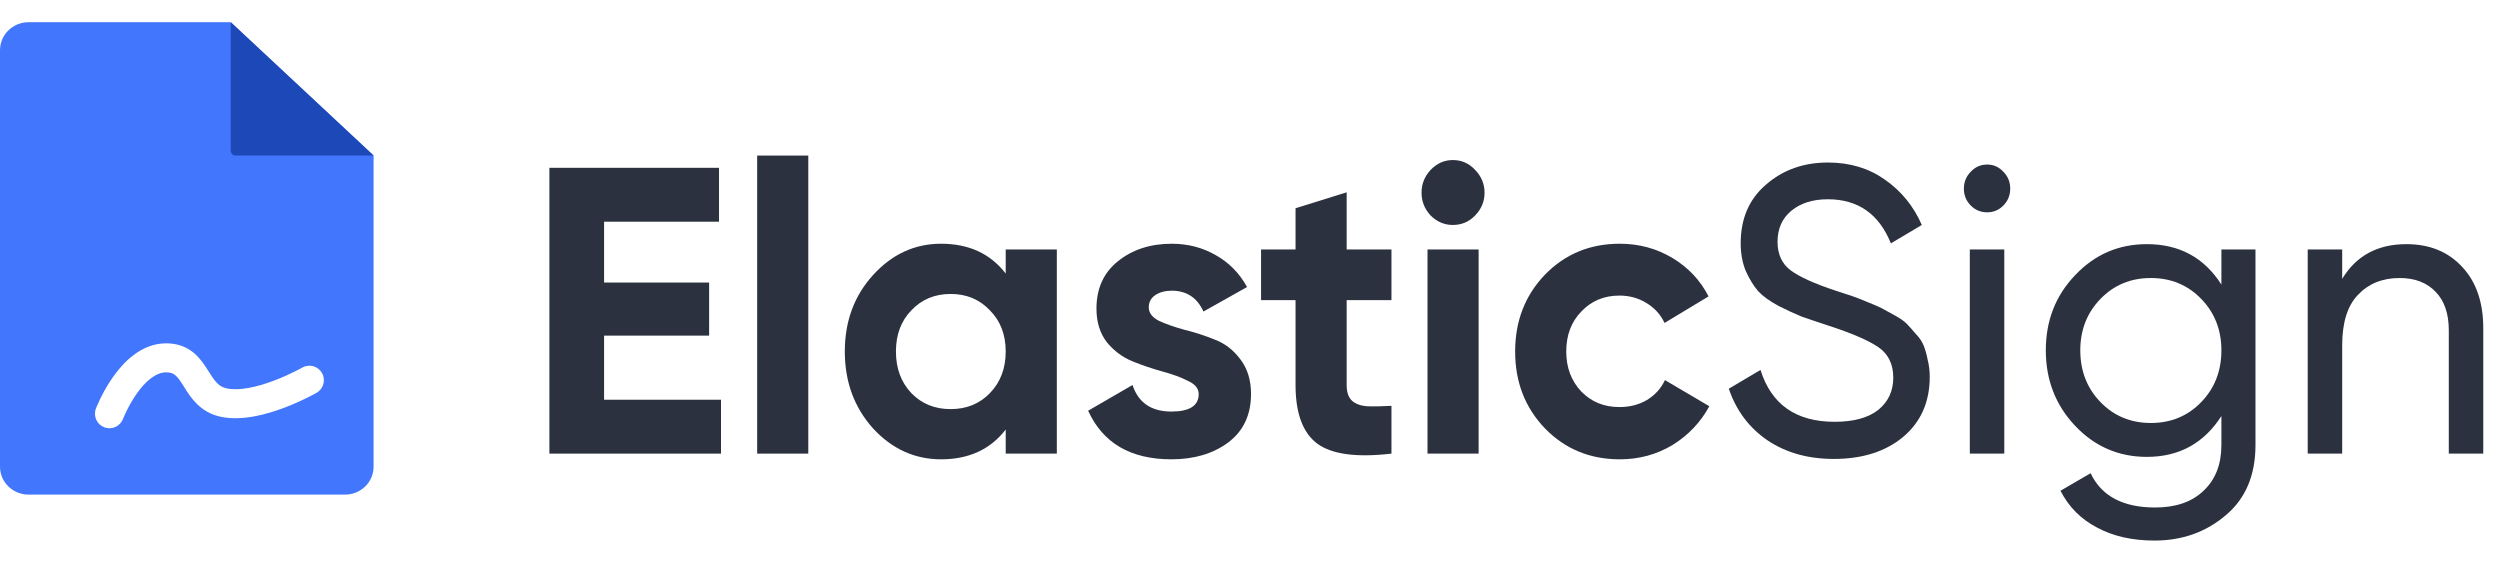 <svg width="120" height="27" viewBox="0 0 120 27" fill="none" xmlns="http://www.w3.org/2000/svg">
<g id="ElasticSign">
<g id="Text">
<path id="Vector" d="M28.996 19.187H34.608V21.774H26.371V8.055H34.513V10.642H28.996V13.562H34.038V16.11H28.996V19.187Z" fill="#2B313F"/>
<path id="Vector_2" d="M36.344 21.774V7.467H38.798V21.774H36.344Z" fill="#2B313F"/>
<path id="Vector_3" d="M48.274 11.974H50.728V21.773H48.274V20.617C47.539 21.57 46.505 22.047 45.173 22.047C43.905 22.047 42.815 21.551 41.901 20.558C41.001 19.552 40.551 18.323 40.551 16.873C40.551 15.423 41.001 14.201 41.901 13.208C42.815 12.202 43.905 11.699 45.173 11.699C46.505 11.699 47.539 12.176 48.274 13.13V11.974ZM43.747 18.872C44.241 19.382 44.869 19.637 45.63 19.637C46.391 19.637 47.019 19.382 47.513 18.872C48.021 18.35 48.274 17.683 48.274 16.873C48.274 16.063 48.021 15.403 47.513 14.894C47.019 14.371 46.391 14.11 45.63 14.11C44.869 14.11 44.241 14.371 43.747 14.894C43.252 15.403 43.005 16.063 43.005 16.873C43.005 17.683 43.252 18.35 43.747 18.872Z" fill="#2B313F"/>
<path id="Vector_4" d="M55.141 14.757C55.141 15.018 55.306 15.233 55.636 15.403C55.978 15.56 56.39 15.704 56.872 15.835C57.354 15.952 57.836 16.109 58.318 16.305C58.8 16.488 59.206 16.801 59.536 17.246C59.878 17.69 60.049 18.245 60.049 18.912C60.049 19.918 59.681 20.695 58.946 21.244C58.223 21.779 57.316 22.047 56.226 22.047C54.272 22.047 52.941 21.27 52.23 19.715L54.361 18.48C54.64 19.33 55.262 19.754 56.226 19.754C57.1 19.754 57.538 19.473 57.538 18.912C57.538 18.65 57.367 18.441 57.025 18.284C56.695 18.114 56.289 17.964 55.807 17.834C55.325 17.703 54.843 17.54 54.361 17.344C53.879 17.148 53.467 16.841 53.125 16.422C52.795 15.991 52.63 15.456 52.63 14.815C52.63 13.848 52.973 13.091 53.657 12.542C54.355 11.98 55.217 11.699 56.245 11.699C57.018 11.699 57.722 11.882 58.356 12.248C58.99 12.601 59.491 13.11 59.859 13.777L57.766 14.953C57.462 14.286 56.955 13.953 56.245 13.953C55.927 13.953 55.661 14.025 55.446 14.169C55.242 14.312 55.141 14.508 55.141 14.757Z" fill="#2B313F"/>
<path id="Vector_5" d="M66.79 14.405H64.64V18.481C64.64 18.821 64.723 19.069 64.888 19.226C65.052 19.383 65.293 19.474 65.61 19.5C65.928 19.513 66.321 19.507 66.79 19.48V21.774C65.103 21.97 63.911 21.806 63.214 21.284C62.529 20.761 62.186 19.827 62.186 18.481V14.405H60.531V11.974H62.186V9.995L64.64 9.23V11.974H66.79V14.405Z" fill="#2B313F"/>
<path id="Vector_6" d="M69.737 10.798C69.331 10.798 68.976 10.648 68.672 10.347C68.38 10.034 68.234 9.668 68.234 9.25C68.234 8.831 68.38 8.466 68.672 8.152C68.976 7.838 69.331 7.682 69.737 7.682C70.156 7.682 70.511 7.838 70.803 8.152C71.107 8.466 71.259 8.831 71.259 9.25C71.259 9.668 71.107 10.034 70.803 10.347C70.511 10.648 70.156 10.798 69.737 10.798ZM68.52 21.773V11.974H70.974V21.773H68.52Z" fill="#2B313F"/>
<path id="Vector_7" d="M77.749 22.047C76.316 22.047 75.117 21.551 74.153 20.558C73.202 19.565 72.727 18.337 72.727 16.873C72.727 15.41 73.202 14.182 74.153 13.189C75.117 12.196 76.316 11.699 77.749 11.699C78.675 11.699 79.518 11.928 80.279 12.385C81.04 12.842 81.617 13.457 82.01 14.227L79.898 15.501C79.708 15.096 79.416 14.776 79.023 14.541C78.643 14.306 78.212 14.188 77.73 14.188C76.994 14.188 76.385 14.443 75.903 14.953C75.421 15.449 75.18 16.089 75.18 16.873C75.18 17.644 75.421 18.284 75.903 18.794C76.385 19.29 76.994 19.539 77.73 19.539C78.224 19.539 78.662 19.428 79.042 19.206C79.436 18.97 79.727 18.65 79.917 18.245L82.048 19.499C81.629 20.27 81.04 20.891 80.279 21.361C79.518 21.819 78.675 22.047 77.749 22.047Z" fill="#2B313F"/>
<path id="Vector_8" d="M88.024 22.029C86.781 22.029 85.716 21.729 84.828 21.128C83.953 20.527 83.338 19.704 82.982 18.658L84.504 17.757C85.024 19.416 86.21 20.246 88.062 20.246C88.975 20.246 89.672 20.056 90.154 19.677C90.636 19.286 90.877 18.77 90.877 18.129C90.877 17.476 90.636 16.986 90.154 16.659C89.672 16.333 88.867 15.986 87.738 15.621C87.18 15.438 86.756 15.294 86.464 15.19C86.172 15.072 85.804 14.902 85.361 14.68C84.929 14.445 84.606 14.21 84.39 13.974C84.175 13.726 83.978 13.406 83.8 13.014C83.636 12.622 83.553 12.178 83.553 11.681C83.553 10.492 83.959 9.552 84.771 8.859C85.582 8.154 86.572 7.801 87.738 7.801C88.791 7.801 89.704 8.075 90.478 8.624C91.264 9.173 91.854 9.898 92.247 10.799L90.763 11.681C90.192 10.27 89.184 9.565 87.738 9.565C87.016 9.565 86.432 9.748 85.988 10.113C85.544 10.479 85.322 10.976 85.322 11.603C85.322 12.204 85.531 12.661 85.95 12.975C86.369 13.288 87.091 13.615 88.119 13.955C88.487 14.072 88.746 14.157 88.899 14.21C89.051 14.262 89.286 14.353 89.603 14.484C89.932 14.615 90.173 14.719 90.326 14.797C90.478 14.876 90.681 14.987 90.934 15.131C91.201 15.274 91.397 15.412 91.524 15.542C91.651 15.673 91.797 15.836 91.962 16.032C92.139 16.215 92.266 16.405 92.342 16.601C92.418 16.797 92.481 17.025 92.532 17.287C92.596 17.535 92.627 17.803 92.627 18.09C92.627 19.292 92.203 20.252 91.353 20.971C90.503 21.677 89.393 22.029 88.024 22.029Z" fill="#2B313F"/>
<path id="Vector_9" d="M95.388 10.191C95.071 10.191 94.805 10.08 94.589 9.858C94.373 9.636 94.266 9.368 94.266 9.055C94.266 8.741 94.373 8.473 94.589 8.251C94.805 8.016 95.071 7.898 95.388 7.898C95.692 7.898 95.952 8.016 96.168 8.251C96.383 8.473 96.491 8.741 96.491 9.055C96.491 9.368 96.383 9.636 96.168 9.858C95.952 10.08 95.692 10.191 95.388 10.191ZM94.551 21.774V11.975H96.206V21.774H94.551Z" fill="#2B313F"/>
<path id="Vector_10" d="M106.627 11.973H108.263V21.361C108.263 22.812 107.787 23.935 106.836 24.732C105.885 25.542 104.743 25.947 103.412 25.947C102.346 25.947 101.427 25.738 100.653 25.32C99.88 24.915 99.296 24.327 98.903 23.556L100.349 22.714C100.869 23.811 101.902 24.36 103.45 24.36C104.439 24.36 105.213 24.092 105.771 23.556C106.341 23.021 106.627 22.289 106.627 21.361V19.97C105.79 21.276 104.597 21.93 103.05 21.93C101.693 21.93 100.546 21.433 99.607 20.44C98.668 19.447 98.199 18.238 98.199 16.814C98.199 15.39 98.668 14.188 99.607 13.208C100.546 12.215 101.693 11.719 103.05 11.719C104.61 11.719 105.802 12.366 106.627 13.659V11.973ZM100.825 19.303C101.471 19.97 102.277 20.303 103.24 20.303C104.204 20.303 105.01 19.97 105.657 19.303C106.303 18.637 106.627 17.807 106.627 16.814C106.627 15.835 106.303 15.011 105.657 14.345C105.01 13.679 104.204 13.345 103.24 13.345C102.277 13.345 101.471 13.679 100.825 14.345C100.178 15.011 99.854 15.835 99.854 16.814C99.854 17.807 100.178 18.637 100.825 19.303Z" fill="#2B313F"/>
<path id="Vector_11" d="M115.507 11.719C116.622 11.719 117.516 12.085 118.189 12.816C118.861 13.535 119.197 14.515 119.197 15.756V21.773H117.542V15.854C117.542 15.057 117.333 14.443 116.914 14.012C116.496 13.568 115.918 13.345 115.183 13.345C114.359 13.345 113.693 13.613 113.186 14.149C112.678 14.672 112.425 15.482 112.425 16.579V21.773H110.77V11.973H112.425V13.385C113.097 12.274 114.124 11.719 115.507 11.719Z" fill="#2B313F"/>
</g>
<g id="Icon">
<path id="Subtract" fill-rule="evenodd" clip-rule="evenodd" d="M1.371 23.742H16.561C17.319 23.742 17.932 23.141 17.932 22.4V7.466L11.076 1.066H1.371C0.614 1.066 0 1.667 0 2.409V22.4C0 23.141 0.614 23.742 1.371 23.742ZM5.905 20.106L5.904 20.108L5.904 20.108C5.767 20.467 5.366 20.647 5.007 20.511C4.648 20.374 4.467 19.973 4.604 19.613L5.254 19.861C4.604 19.613 4.604 19.613 4.604 19.613L4.604 19.613L4.604 19.611L4.606 19.609L4.609 19.6L4.62 19.571C4.63 19.547 4.644 19.514 4.661 19.472C4.697 19.389 4.748 19.273 4.816 19.134C4.949 18.859 5.149 18.488 5.412 18.113C5.901 17.414 6.772 16.467 8.003 16.48C8.542 16.486 8.965 16.659 9.302 16.939C9.611 17.196 9.822 17.525 9.975 17.767C10.316 18.307 10.482 18.558 10.883 18.643C11.488 18.773 12.35 18.574 13.16 18.267C13.546 18.121 13.885 17.964 14.129 17.843C14.25 17.783 14.346 17.733 14.411 17.698C14.444 17.68 14.468 17.667 14.484 17.658L14.501 17.648L14.504 17.646L14.505 17.646L14.505 17.646C14.838 17.455 15.263 17.57 15.454 17.904C15.645 18.237 15.53 18.662 15.197 18.853L14.882 18.303C15.197 18.853 15.197 18.853 15.197 18.853L15.196 18.854L15.196 18.854L15.193 18.855L15.186 18.859L15.161 18.873C15.14 18.885 15.109 18.902 15.071 18.923C14.994 18.964 14.884 19.022 14.747 19.09C14.474 19.225 14.092 19.402 13.653 19.568C12.815 19.886 11.621 20.224 10.592 20.004C9.598 19.792 9.142 19.06 8.853 18.598L8.853 18.597C8.834 18.567 8.816 18.538 8.799 18.511C8.638 18.257 8.532 18.108 8.413 18.009C8.322 17.934 8.207 17.874 7.988 17.872C7.506 17.866 7.006 18.262 6.552 18.91C6.344 19.208 6.179 19.512 6.067 19.743C6.011 19.858 5.969 19.953 5.941 20.017C5.928 20.049 5.918 20.074 5.911 20.09L5.905 20.106Z" fill="#4277FD"/>
<path id="Vector_12" d="M11.076 1.066L17.933 7.466H11.305C11.178 7.466 11.076 7.364 11.076 7.238V1.066Z" fill="#1D48B8"/>
</g>
</g>
</svg>
